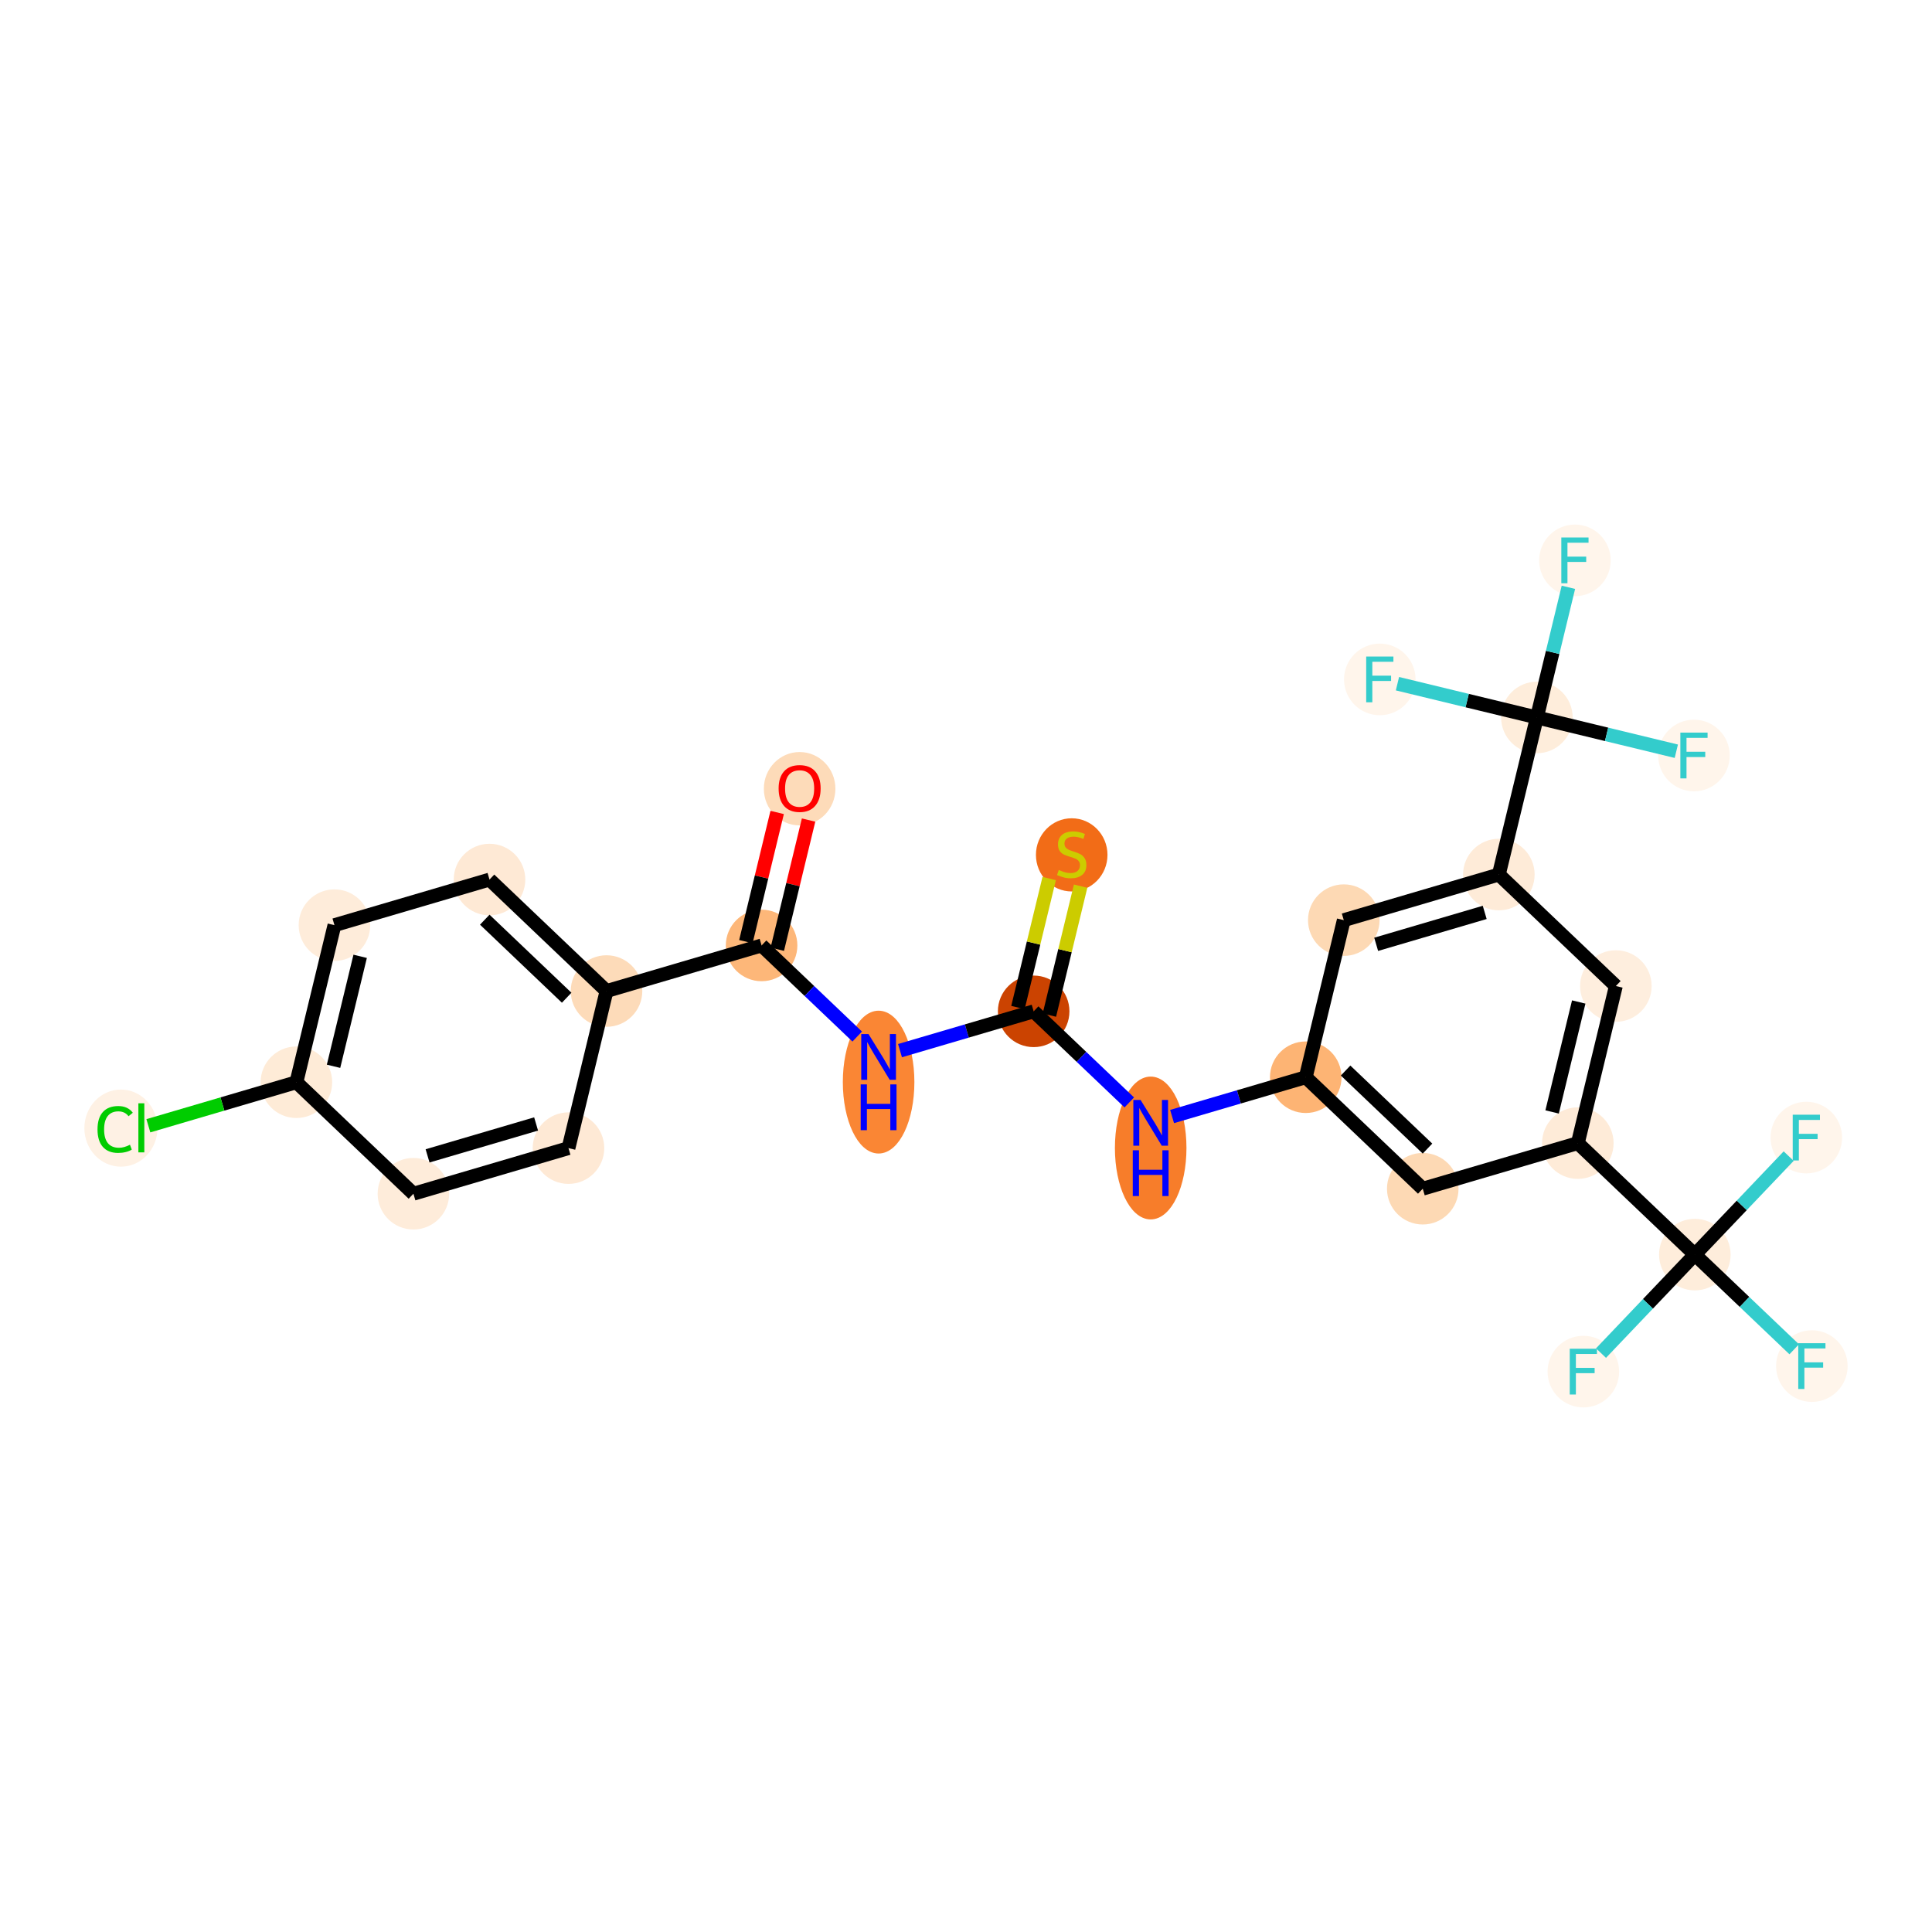 <?xml version='1.0' encoding='iso-8859-1'?>
<svg version='1.1' baseProfile='full'
              xmlns='http://www.w3.org/2000/svg'
                      xmlns:rdkit='http://www.rdkit.org/xml'
                      xmlns:xlink='http://www.w3.org/1999/xlink'
                  xml:space='preserve'
width='280px' height='280px' viewBox='0 0 280 280'>
<!-- END OF HEADER -->
<rect style='opacity:1.0;fill:#FFFFFF;stroke:none' width='280' height='280' x='0' y='0'> </rect>
<ellipse cx='115.888' cy='114.307' rx='4.685' ry='4.817'  style='fill:#FDDBB9;fill-rule:evenodd;stroke:#FDDBB9;stroke-width:1.0px;stroke-linecap:butt;stroke-linejoin:miter;stroke-opacity:1' />
<ellipse cx='110.375' cy='137.021' rx='4.685' ry='4.685'  style='fill:#FDB779;fill-rule:evenodd;stroke:#FDB779;stroke-width:1.0px;stroke-linecap:butt;stroke-linejoin:miter;stroke-opacity:1' />
<ellipse cx='127.334' cy='156.827' rx='4.685' ry='9.85'  style='fill:#FA8634;fill-rule:evenodd;stroke:#FA8634;stroke-width:1.0px;stroke-linecap:butt;stroke-linejoin:miter;stroke-opacity:1' />
<ellipse cx='149.806' cy='146.571' rx='4.685' ry='4.685'  style='fill:#CB4301;fill-rule:evenodd;stroke:#CB4301;stroke-width:1.0px;stroke-linecap:butt;stroke-linejoin:miter;stroke-opacity:1' />
<ellipse cx='155.32' cy='123.894' rx='4.685' ry='4.803'  style='fill:#F26C17;fill-rule:evenodd;stroke:#F26C17;stroke-width:1.0px;stroke-linecap:butt;stroke-linejoin:miter;stroke-opacity:1' />
<ellipse cx='166.766' cy='166.377' rx='4.685' ry='9.85'  style='fill:#F77D2A;fill-rule:evenodd;stroke:#F77D2A;stroke-width:1.0px;stroke-linecap:butt;stroke-linejoin:miter;stroke-opacity:1' />
<ellipse cx='189.238' cy='156.12' rx='4.685' ry='4.685'  style='fill:#FDB474;fill-rule:evenodd;stroke:#FDB474;stroke-width:1.0px;stroke-linecap:butt;stroke-linejoin:miter;stroke-opacity:1' />
<ellipse cx='206.197' cy='172.277' rx='4.685' ry='4.685'  style='fill:#FDD9B4;fill-rule:evenodd;stroke:#FDD9B4;stroke-width:1.0px;stroke-linecap:butt;stroke-linejoin:miter;stroke-opacity:1' />
<ellipse cx='228.67' cy='165.669' rx='4.685' ry='4.685'  style='fill:#FEEBD8;fill-rule:evenodd;stroke:#FEEBD8;stroke-width:1.0px;stroke-linecap:butt;stroke-linejoin:miter;stroke-opacity:1' />
<ellipse cx='245.629' cy='181.827' rx='4.685' ry='4.685'  style='fill:#FEEDDB;fill-rule:evenodd;stroke:#FEEDDB;stroke-width:1.0px;stroke-linecap:butt;stroke-linejoin:miter;stroke-opacity:1' />
<ellipse cx='262.588' cy='197.984' rx='4.685' ry='4.691'  style='fill:#FFF5EB;fill-rule:evenodd;stroke:#FFF5EB;stroke-width:1.0px;stroke-linecap:butt;stroke-linejoin:miter;stroke-opacity:1' />
<ellipse cx='229.471' cy='198.786' rx='4.685' ry='4.691'  style='fill:#FFF5EB;fill-rule:evenodd;stroke:#FFF5EB;stroke-width:1.0px;stroke-linecap:butt;stroke-linejoin:miter;stroke-opacity:1' />
<ellipse cx='261.786' cy='164.868' rx='4.685' ry='4.691'  style='fill:#FFF5EB;fill-rule:evenodd;stroke:#FFF5EB;stroke-width:1.0px;stroke-linecap:butt;stroke-linejoin:miter;stroke-opacity:1' />
<ellipse cx='234.183' cy='142.903' rx='4.685' ry='4.685'  style='fill:#FEEEDE;fill-rule:evenodd;stroke:#FEEEDE;stroke-width:1.0px;stroke-linecap:butt;stroke-linejoin:miter;stroke-opacity:1' />
<ellipse cx='217.224' cy='126.746' rx='4.685' ry='4.685'  style='fill:#FEEBD8;fill-rule:evenodd;stroke:#FEEBD8;stroke-width:1.0px;stroke-linecap:butt;stroke-linejoin:miter;stroke-opacity:1' />
<ellipse cx='222.737' cy='103.98' rx='4.685' ry='4.685'  style='fill:#FEEDDB;fill-rule:evenodd;stroke:#FEEDDB;stroke-width:1.0px;stroke-linecap:butt;stroke-linejoin:miter;stroke-opacity:1' />
<ellipse cx='228.25' cy='81.214' rx='4.685' ry='4.691'  style='fill:#FFF5EB;fill-rule:evenodd;stroke:#FFF5EB;stroke-width:1.0px;stroke-linecap:butt;stroke-linejoin:miter;stroke-opacity:1' />
<ellipse cx='245.503' cy='109.493' rx='4.685' ry='4.691'  style='fill:#FFF5EB;fill-rule:evenodd;stroke:#FFF5EB;stroke-width:1.0px;stroke-linecap:butt;stroke-linejoin:miter;stroke-opacity:1' />
<ellipse cx='199.971' cy='98.466' rx='4.685' ry='4.691'  style='fill:#FFF5EB;fill-rule:evenodd;stroke:#FFF5EB;stroke-width:1.0px;stroke-linecap:butt;stroke-linejoin:miter;stroke-opacity:1' />
<ellipse cx='194.751' cy='133.354' rx='4.685' ry='4.685'  style='fill:#FDD9B4;fill-rule:evenodd;stroke:#FDD9B4;stroke-width:1.0px;stroke-linecap:butt;stroke-linejoin:miter;stroke-opacity:1' />
<ellipse cx='87.902' cy='143.629' rx='4.685' ry='4.685'  style='fill:#FDDBB9;fill-rule:evenodd;stroke:#FDDBB9;stroke-width:1.0px;stroke-linecap:butt;stroke-linejoin:miter;stroke-opacity:1' />
<ellipse cx='70.943' cy='127.472' rx='4.685' ry='4.685'  style='fill:#FEE9D5;fill-rule:evenodd;stroke:#FEE9D5;stroke-width:1.0px;stroke-linecap:butt;stroke-linejoin:miter;stroke-opacity:1' />
<ellipse cx='48.471' cy='134.08' rx='4.685' ry='4.685'  style='fill:#FEECDA;fill-rule:evenodd;stroke:#FEECDA;stroke-width:1.0px;stroke-linecap:butt;stroke-linejoin:miter;stroke-opacity:1' />
<ellipse cx='42.957' cy='156.846' rx='4.685' ry='4.685'  style='fill:#FEEBD7;fill-rule:evenodd;stroke:#FEEBD7;stroke-width:1.0px;stroke-linecap:butt;stroke-linejoin:miter;stroke-opacity:1' />
<ellipse cx='17.524' cy='163.496' rx='4.797' ry='5.088'  style='fill:#FEF1E4;fill-rule:evenodd;stroke:#FEF1E4;stroke-width:1.0px;stroke-linecap:butt;stroke-linejoin:miter;stroke-opacity:1' />
<ellipse cx='59.916' cy='173.004' rx='4.685' ry='4.685'  style='fill:#FEECDA;fill-rule:evenodd;stroke:#FEECDA;stroke-width:1.0px;stroke-linecap:butt;stroke-linejoin:miter;stroke-opacity:1' />
<ellipse cx='82.389' cy='166.395' rx='4.685' ry='4.685'  style='fill:#FEE9D5;fill-rule:evenodd;stroke:#FEE9D5;stroke-width:1.0px;stroke-linecap:butt;stroke-linejoin:miter;stroke-opacity:1' />
<path class='bond-0 atom-0 atom-1' d='M 112.632,117.747 L 110.365,127.108' style='fill:none;fill-rule:evenodd;stroke:#FF0000;stroke-width:2.0px;stroke-linecap:butt;stroke-linejoin:miter;stroke-opacity:1' />
<path class='bond-0 atom-0 atom-1' d='M 110.365,127.108 L 108.098,136.47' style='fill:none;fill-rule:evenodd;stroke:#000000;stroke-width:2.0px;stroke-linecap:butt;stroke-linejoin:miter;stroke-opacity:1' />
<path class='bond-0 atom-0 atom-1' d='M 117.186,118.85 L 114.918,128.211' style='fill:none;fill-rule:evenodd;stroke:#FF0000;stroke-width:2.0px;stroke-linecap:butt;stroke-linejoin:miter;stroke-opacity:1' />
<path class='bond-0 atom-0 atom-1' d='M 114.918,128.211 L 112.651,137.572' style='fill:none;fill-rule:evenodd;stroke:#000000;stroke-width:2.0px;stroke-linecap:butt;stroke-linejoin:miter;stroke-opacity:1' />
<path class='bond-1 atom-1 atom-2' d='M 110.375,137.021 L 117.304,143.623' style='fill:none;fill-rule:evenodd;stroke:#000000;stroke-width:2.0px;stroke-linecap:butt;stroke-linejoin:miter;stroke-opacity:1' />
<path class='bond-1 atom-1 atom-2' d='M 117.304,143.623 L 124.233,150.224' style='fill:none;fill-rule:evenodd;stroke:#0000FF;stroke-width:2.0px;stroke-linecap:butt;stroke-linejoin:miter;stroke-opacity:1' />
<path class='bond-19 atom-1 atom-20' d='M 110.375,137.021 L 87.902,143.629' style='fill:none;fill-rule:evenodd;stroke:#000000;stroke-width:2.0px;stroke-linecap:butt;stroke-linejoin:miter;stroke-opacity:1' />
<path class='bond-2 atom-2 atom-3' d='M 130.435,152.267 L 140.121,149.419' style='fill:none;fill-rule:evenodd;stroke:#0000FF;stroke-width:2.0px;stroke-linecap:butt;stroke-linejoin:miter;stroke-opacity:1' />
<path class='bond-2 atom-2 atom-3' d='M 140.121,149.419 L 149.806,146.571' style='fill:none;fill-rule:evenodd;stroke:#000000;stroke-width:2.0px;stroke-linecap:butt;stroke-linejoin:miter;stroke-opacity:1' />
<path class='bond-3 atom-3 atom-4' d='M 152.083,147.122 L 154.347,137.774' style='fill:none;fill-rule:evenodd;stroke:#000000;stroke-width:2.0px;stroke-linecap:butt;stroke-linejoin:miter;stroke-opacity:1' />
<path class='bond-3 atom-3 atom-4' d='M 154.347,137.774 L 156.61,128.427' style='fill:none;fill-rule:evenodd;stroke:#CCCC00;stroke-width:2.0px;stroke-linecap:butt;stroke-linejoin:miter;stroke-opacity:1' />
<path class='bond-3 atom-3 atom-4' d='M 147.53,146.019 L 149.793,136.672' style='fill:none;fill-rule:evenodd;stroke:#000000;stroke-width:2.0px;stroke-linecap:butt;stroke-linejoin:miter;stroke-opacity:1' />
<path class='bond-3 atom-3 atom-4' d='M 149.793,136.672 L 152.057,127.324' style='fill:none;fill-rule:evenodd;stroke:#CCCC00;stroke-width:2.0px;stroke-linecap:butt;stroke-linejoin:miter;stroke-opacity:1' />
<path class='bond-4 atom-3 atom-5' d='M 149.806,146.571 L 156.735,153.172' style='fill:none;fill-rule:evenodd;stroke:#000000;stroke-width:2.0px;stroke-linecap:butt;stroke-linejoin:miter;stroke-opacity:1' />
<path class='bond-4 atom-3 atom-5' d='M 156.735,153.172 L 163.664,159.773' style='fill:none;fill-rule:evenodd;stroke:#0000FF;stroke-width:2.0px;stroke-linecap:butt;stroke-linejoin:miter;stroke-opacity:1' />
<path class='bond-5 atom-5 atom-6' d='M 169.867,161.816 L 179.552,158.968' style='fill:none;fill-rule:evenodd;stroke:#0000FF;stroke-width:2.0px;stroke-linecap:butt;stroke-linejoin:miter;stroke-opacity:1' />
<path class='bond-5 atom-5 atom-6' d='M 179.552,158.968 L 189.238,156.12' style='fill:none;fill-rule:evenodd;stroke:#000000;stroke-width:2.0px;stroke-linecap:butt;stroke-linejoin:miter;stroke-opacity:1' />
<path class='bond-6 atom-6 atom-7' d='M 189.238,156.12 L 206.197,172.277' style='fill:none;fill-rule:evenodd;stroke:#000000;stroke-width:2.0px;stroke-linecap:butt;stroke-linejoin:miter;stroke-opacity:1' />
<path class='bond-6 atom-6 atom-7' d='M 195.013,155.152 L 206.885,166.462' style='fill:none;fill-rule:evenodd;stroke:#000000;stroke-width:2.0px;stroke-linecap:butt;stroke-linejoin:miter;stroke-opacity:1' />
<path class='bond-26 atom-19 atom-6' d='M 194.751,133.354 L 189.238,156.12' style='fill:none;fill-rule:evenodd;stroke:#000000;stroke-width:2.0px;stroke-linecap:butt;stroke-linejoin:miter;stroke-opacity:1' />
<path class='bond-7 atom-7 atom-8' d='M 206.197,172.277 L 228.67,165.669' style='fill:none;fill-rule:evenodd;stroke:#000000;stroke-width:2.0px;stroke-linecap:butt;stroke-linejoin:miter;stroke-opacity:1' />
<path class='bond-8 atom-8 atom-9' d='M 228.67,165.669 L 245.629,181.827' style='fill:none;fill-rule:evenodd;stroke:#000000;stroke-width:2.0px;stroke-linecap:butt;stroke-linejoin:miter;stroke-opacity:1' />
<path class='bond-12 atom-8 atom-13' d='M 228.67,165.669 L 234.183,142.903' style='fill:none;fill-rule:evenodd;stroke:#000000;stroke-width:2.0px;stroke-linecap:butt;stroke-linejoin:miter;stroke-opacity:1' />
<path class='bond-12 atom-8 atom-13' d='M 224.943,161.152 L 228.803,145.216' style='fill:none;fill-rule:evenodd;stroke:#000000;stroke-width:2.0px;stroke-linecap:butt;stroke-linejoin:miter;stroke-opacity:1' />
<path class='bond-9 atom-9 atom-10' d='M 245.629,181.827 L 252.829,188.687' style='fill:none;fill-rule:evenodd;stroke:#000000;stroke-width:2.0px;stroke-linecap:butt;stroke-linejoin:miter;stroke-opacity:1' />
<path class='bond-9 atom-9 atom-10' d='M 252.829,188.687 L 260.03,195.547' style='fill:none;fill-rule:evenodd;stroke:#33CCCC;stroke-width:2.0px;stroke-linecap:butt;stroke-linejoin:miter;stroke-opacity:1' />
<path class='bond-10 atom-9 atom-11' d='M 245.629,181.827 L 238.829,188.964' style='fill:none;fill-rule:evenodd;stroke:#000000;stroke-width:2.0px;stroke-linecap:butt;stroke-linejoin:miter;stroke-opacity:1' />
<path class='bond-10 atom-9 atom-11' d='M 238.829,188.964 L 232.029,196.101' style='fill:none;fill-rule:evenodd;stroke:#33CCCC;stroke-width:2.0px;stroke-linecap:butt;stroke-linejoin:miter;stroke-opacity:1' />
<path class='bond-11 atom-9 atom-12' d='M 245.629,181.827 L 252.429,174.69' style='fill:none;fill-rule:evenodd;stroke:#000000;stroke-width:2.0px;stroke-linecap:butt;stroke-linejoin:miter;stroke-opacity:1' />
<path class='bond-11 atom-9 atom-12' d='M 252.429,174.69 L 259.228,167.552' style='fill:none;fill-rule:evenodd;stroke:#33CCCC;stroke-width:2.0px;stroke-linecap:butt;stroke-linejoin:miter;stroke-opacity:1' />
<path class='bond-13 atom-13 atom-14' d='M 234.183,142.903 L 217.224,126.746' style='fill:none;fill-rule:evenodd;stroke:#000000;stroke-width:2.0px;stroke-linecap:butt;stroke-linejoin:miter;stroke-opacity:1' />
<path class='bond-14 atom-14 atom-15' d='M 217.224,126.746 L 222.737,103.98' style='fill:none;fill-rule:evenodd;stroke:#000000;stroke-width:2.0px;stroke-linecap:butt;stroke-linejoin:miter;stroke-opacity:1' />
<path class='bond-18 atom-14 atom-19' d='M 217.224,126.746 L 194.751,133.354' style='fill:none;fill-rule:evenodd;stroke:#000000;stroke-width:2.0px;stroke-linecap:butt;stroke-linejoin:miter;stroke-opacity:1' />
<path class='bond-18 atom-14 atom-19' d='M 215.175,132.231 L 199.444,136.857' style='fill:none;fill-rule:evenodd;stroke:#000000;stroke-width:2.0px;stroke-linecap:butt;stroke-linejoin:miter;stroke-opacity:1' />
<path class='bond-15 atom-15 atom-16' d='M 222.737,103.98 L 225.021,94.548' style='fill:none;fill-rule:evenodd;stroke:#000000;stroke-width:2.0px;stroke-linecap:butt;stroke-linejoin:miter;stroke-opacity:1' />
<path class='bond-15 atom-15 atom-16' d='M 225.021,94.548 L 227.305,85.116' style='fill:none;fill-rule:evenodd;stroke:#33CCCC;stroke-width:2.0px;stroke-linecap:butt;stroke-linejoin:miter;stroke-opacity:1' />
<path class='bond-16 atom-15 atom-17' d='M 222.737,103.98 L 232.841,106.427' style='fill:none;fill-rule:evenodd;stroke:#000000;stroke-width:2.0px;stroke-linecap:butt;stroke-linejoin:miter;stroke-opacity:1' />
<path class='bond-16 atom-15 atom-17' d='M 232.841,106.427 L 242.945,108.874' style='fill:none;fill-rule:evenodd;stroke:#33CCCC;stroke-width:2.0px;stroke-linecap:butt;stroke-linejoin:miter;stroke-opacity:1' />
<path class='bond-17 atom-15 atom-18' d='M 222.737,103.98 L 212.633,101.533' style='fill:none;fill-rule:evenodd;stroke:#000000;stroke-width:2.0px;stroke-linecap:butt;stroke-linejoin:miter;stroke-opacity:1' />
<path class='bond-17 atom-15 atom-18' d='M 212.633,101.533 L 202.529,99.086' style='fill:none;fill-rule:evenodd;stroke:#33CCCC;stroke-width:2.0px;stroke-linecap:butt;stroke-linejoin:miter;stroke-opacity:1' />
<path class='bond-20 atom-20 atom-21' d='M 87.902,143.629 L 70.943,127.472' style='fill:none;fill-rule:evenodd;stroke:#000000;stroke-width:2.0px;stroke-linecap:butt;stroke-linejoin:miter;stroke-opacity:1' />
<path class='bond-20 atom-20 atom-21' d='M 82.127,144.598 L 70.255,133.287' style='fill:none;fill-rule:evenodd;stroke:#000000;stroke-width:2.0px;stroke-linecap:butt;stroke-linejoin:miter;stroke-opacity:1' />
<path class='bond-27 atom-26 atom-20' d='M 82.389,166.395 L 87.902,143.629' style='fill:none;fill-rule:evenodd;stroke:#000000;stroke-width:2.0px;stroke-linecap:butt;stroke-linejoin:miter;stroke-opacity:1' />
<path class='bond-21 atom-21 atom-22' d='M 70.943,127.472 L 48.471,134.08' style='fill:none;fill-rule:evenodd;stroke:#000000;stroke-width:2.0px;stroke-linecap:butt;stroke-linejoin:miter;stroke-opacity:1' />
<path class='bond-22 atom-22 atom-23' d='M 48.471,134.08 L 42.957,156.846' style='fill:none;fill-rule:evenodd;stroke:#000000;stroke-width:2.0px;stroke-linecap:butt;stroke-linejoin:miter;stroke-opacity:1' />
<path class='bond-22 atom-22 atom-23' d='M 52.197,138.598 L 48.337,154.534' style='fill:none;fill-rule:evenodd;stroke:#000000;stroke-width:2.0px;stroke-linecap:butt;stroke-linejoin:miter;stroke-opacity:1' />
<path class='bond-23 atom-23 atom-24' d='M 42.957,156.846 L 32.229,160.001' style='fill:none;fill-rule:evenodd;stroke:#000000;stroke-width:2.0px;stroke-linecap:butt;stroke-linejoin:miter;stroke-opacity:1' />
<path class='bond-23 atom-23 atom-24' d='M 32.229,160.001 L 21.501,163.155' style='fill:none;fill-rule:evenodd;stroke:#00CC00;stroke-width:2.0px;stroke-linecap:butt;stroke-linejoin:miter;stroke-opacity:1' />
<path class='bond-24 atom-23 atom-25' d='M 42.957,156.846 L 59.916,173.004' style='fill:none;fill-rule:evenodd;stroke:#000000;stroke-width:2.0px;stroke-linecap:butt;stroke-linejoin:miter;stroke-opacity:1' />
<path class='bond-25 atom-25 atom-26' d='M 59.916,173.004 L 82.389,166.395' style='fill:none;fill-rule:evenodd;stroke:#000000;stroke-width:2.0px;stroke-linecap:butt;stroke-linejoin:miter;stroke-opacity:1' />
<path class='bond-25 atom-25 atom-26' d='M 61.966,167.518 L 77.696,162.892' style='fill:none;fill-rule:evenodd;stroke:#000000;stroke-width:2.0px;stroke-linecap:butt;stroke-linejoin:miter;stroke-opacity:1' />
<path  class='atom-0' d='M 112.843 114.274
Q 112.843 112.681, 113.63 111.791
Q 114.417 110.901, 115.888 110.901
Q 117.359 110.901, 118.146 111.791
Q 118.933 112.681, 118.933 114.274
Q 118.933 115.886, 118.137 116.804
Q 117.34 117.713, 115.888 117.713
Q 114.426 117.713, 113.63 116.804
Q 112.843 115.895, 112.843 114.274
M 115.888 116.963
Q 116.9 116.963, 117.443 116.288
Q 117.996 115.604, 117.996 114.274
Q 117.996 112.972, 117.443 112.316
Q 116.9 111.651, 115.888 111.651
Q 114.876 111.651, 114.323 112.306
Q 113.78 112.962, 113.78 114.274
Q 113.78 115.614, 114.323 116.288
Q 114.876 116.963, 115.888 116.963
' fill='#FF0000'/>
<path  class='atom-2' d='M 125.868 149.862
L 128.041 153.376
Q 128.257 153.722, 128.603 154.35
Q 128.95 154.978, 128.969 155.015
L 128.969 149.862
L 129.85 149.862
L 129.85 156.496
L 128.941 156.496
L 126.608 152.654
Q 126.336 152.204, 126.046 151.689
Q 125.764 151.174, 125.68 151.014
L 125.68 156.496
L 124.818 156.496
L 124.818 149.862
L 125.868 149.862
' fill='#0000FF'/>
<path  class='atom-2' d='M 124.738 157.159
L 125.638 157.159
L 125.638 159.979
L 129.03 159.979
L 129.03 157.159
L 129.929 157.159
L 129.929 163.793
L 129.03 163.793
L 129.03 160.729
L 125.638 160.729
L 125.638 163.793
L 124.738 163.793
L 124.738 157.159
' fill='#0000FF'/>
<path  class='atom-4' d='M 153.446 126.081
Q 153.521 126.11, 153.83 126.241
Q 154.139 126.372, 154.476 126.456
Q 154.823 126.531, 155.16 126.531
Q 155.788 126.531, 156.154 126.231
Q 156.519 125.922, 156.519 125.388
Q 156.519 125.023, 156.332 124.798
Q 156.154 124.573, 155.872 124.451
Q 155.591 124.329, 155.123 124.189
Q 154.533 124.011, 154.177 123.842
Q 153.83 123.673, 153.577 123.317
Q 153.333 122.961, 153.333 122.362
Q 153.333 121.528, 153.895 121.012
Q 154.467 120.497, 155.591 120.497
Q 156.36 120.497, 157.231 120.863
L 157.016 121.584
Q 156.219 121.256, 155.619 121.256
Q 154.973 121.256, 154.617 121.528
Q 154.261 121.79, 154.27 122.249
Q 154.27 122.605, 154.448 122.821
Q 154.636 123.036, 154.898 123.158
Q 155.17 123.28, 155.619 123.42
Q 156.219 123.608, 156.575 123.795
Q 156.931 123.983, 157.184 124.367
Q 157.447 124.742, 157.447 125.388
Q 157.447 126.306, 156.828 126.803
Q 156.219 127.29, 155.198 127.29
Q 154.608 127.29, 154.158 127.159
Q 153.717 127.037, 153.193 126.822
L 153.446 126.081
' fill='#CCCC00'/>
<path  class='atom-5' d='M 165.299 159.411
L 167.473 162.925
Q 167.688 163.272, 168.035 163.899
Q 168.382 164.527, 168.4 164.565
L 168.4 159.411
L 169.281 159.411
L 169.281 166.045
L 168.372 166.045
L 166.039 162.203
Q 165.768 161.754, 165.477 161.238
Q 165.196 160.723, 165.112 160.564
L 165.112 166.045
L 164.25 166.045
L 164.25 159.411
L 165.299 159.411
' fill='#0000FF'/>
<path  class='atom-5' d='M 164.17 166.708
L 165.07 166.708
L 165.07 169.529
L 168.461 169.529
L 168.461 166.708
L 169.361 166.708
L 169.361 173.342
L 168.461 173.342
L 168.461 170.278
L 165.07 170.278
L 165.07 173.342
L 164.17 173.342
L 164.17 166.708
' fill='#0000FF'/>
<path  class='atom-10' d='M 260.616 194.668
L 264.56 194.668
L 264.56 195.427
L 261.506 195.427
L 261.506 197.441
L 264.223 197.441
L 264.223 198.209
L 261.506 198.209
L 261.506 201.301
L 260.616 201.301
L 260.616 194.668
' fill='#33CCCC'/>
<path  class='atom-11' d='M 227.499 195.469
L 231.443 195.469
L 231.443 196.228
L 228.389 196.228
L 228.389 198.243
L 231.106 198.243
L 231.106 199.011
L 228.389 199.011
L 228.389 202.103
L 227.499 202.103
L 227.499 195.469
' fill='#33CCCC'/>
<path  class='atom-12' d='M 259.814 161.551
L 263.759 161.551
L 263.759 162.31
L 260.704 162.31
L 260.704 164.324
L 263.421 164.324
L 263.421 165.093
L 260.704 165.093
L 260.704 168.185
L 259.814 168.185
L 259.814 161.551
' fill='#33CCCC'/>
<path  class='atom-16' d='M 226.278 77.897
L 230.223 77.897
L 230.223 78.656
L 227.168 78.656
L 227.168 80.671
L 229.885 80.671
L 229.885 81.439
L 227.168 81.439
L 227.168 84.531
L 226.278 84.531
L 226.278 77.897
' fill='#33CCCC'/>
<path  class='atom-17' d='M 243.531 106.176
L 247.475 106.176
L 247.475 106.935
L 244.421 106.935
L 244.421 108.95
L 247.138 108.95
L 247.138 109.718
L 244.421 109.718
L 244.421 112.81
L 243.531 112.81
L 243.531 106.176
' fill='#33CCCC'/>
<path  class='atom-18' d='M 197.999 95.15
L 201.944 95.15
L 201.944 95.909
L 198.889 95.909
L 198.889 97.923
L 201.606 97.923
L 201.606 98.691
L 198.889 98.691
L 198.889 101.783
L 197.999 101.783
L 197.999 95.15
' fill='#33CCCC'/>
<path  class='atom-24' d='M 14.132 163.684
Q 14.132 162.035, 14.9 161.173
Q 15.678 160.301, 17.149 160.301
Q 18.517 160.301, 19.248 161.266
L 18.63 161.772
Q 18.096 161.07, 17.149 161.07
Q 16.147 161.07, 15.613 161.744
Q 15.088 162.409, 15.088 163.684
Q 15.088 164.995, 15.631 165.67
Q 16.184 166.345, 17.252 166.345
Q 17.983 166.345, 18.836 165.904
L 19.098 166.607
Q 18.751 166.832, 18.227 166.963
Q 17.702 167.094, 17.121 167.094
Q 15.678 167.094, 14.9 166.213
Q 14.132 165.333, 14.132 163.684
' fill='#00CC00'/>
<path  class='atom-24' d='M 20.054 159.898
L 20.916 159.898
L 20.916 167.01
L 20.054 167.01
L 20.054 159.898
' fill='#00CC00'/>
</svg>
